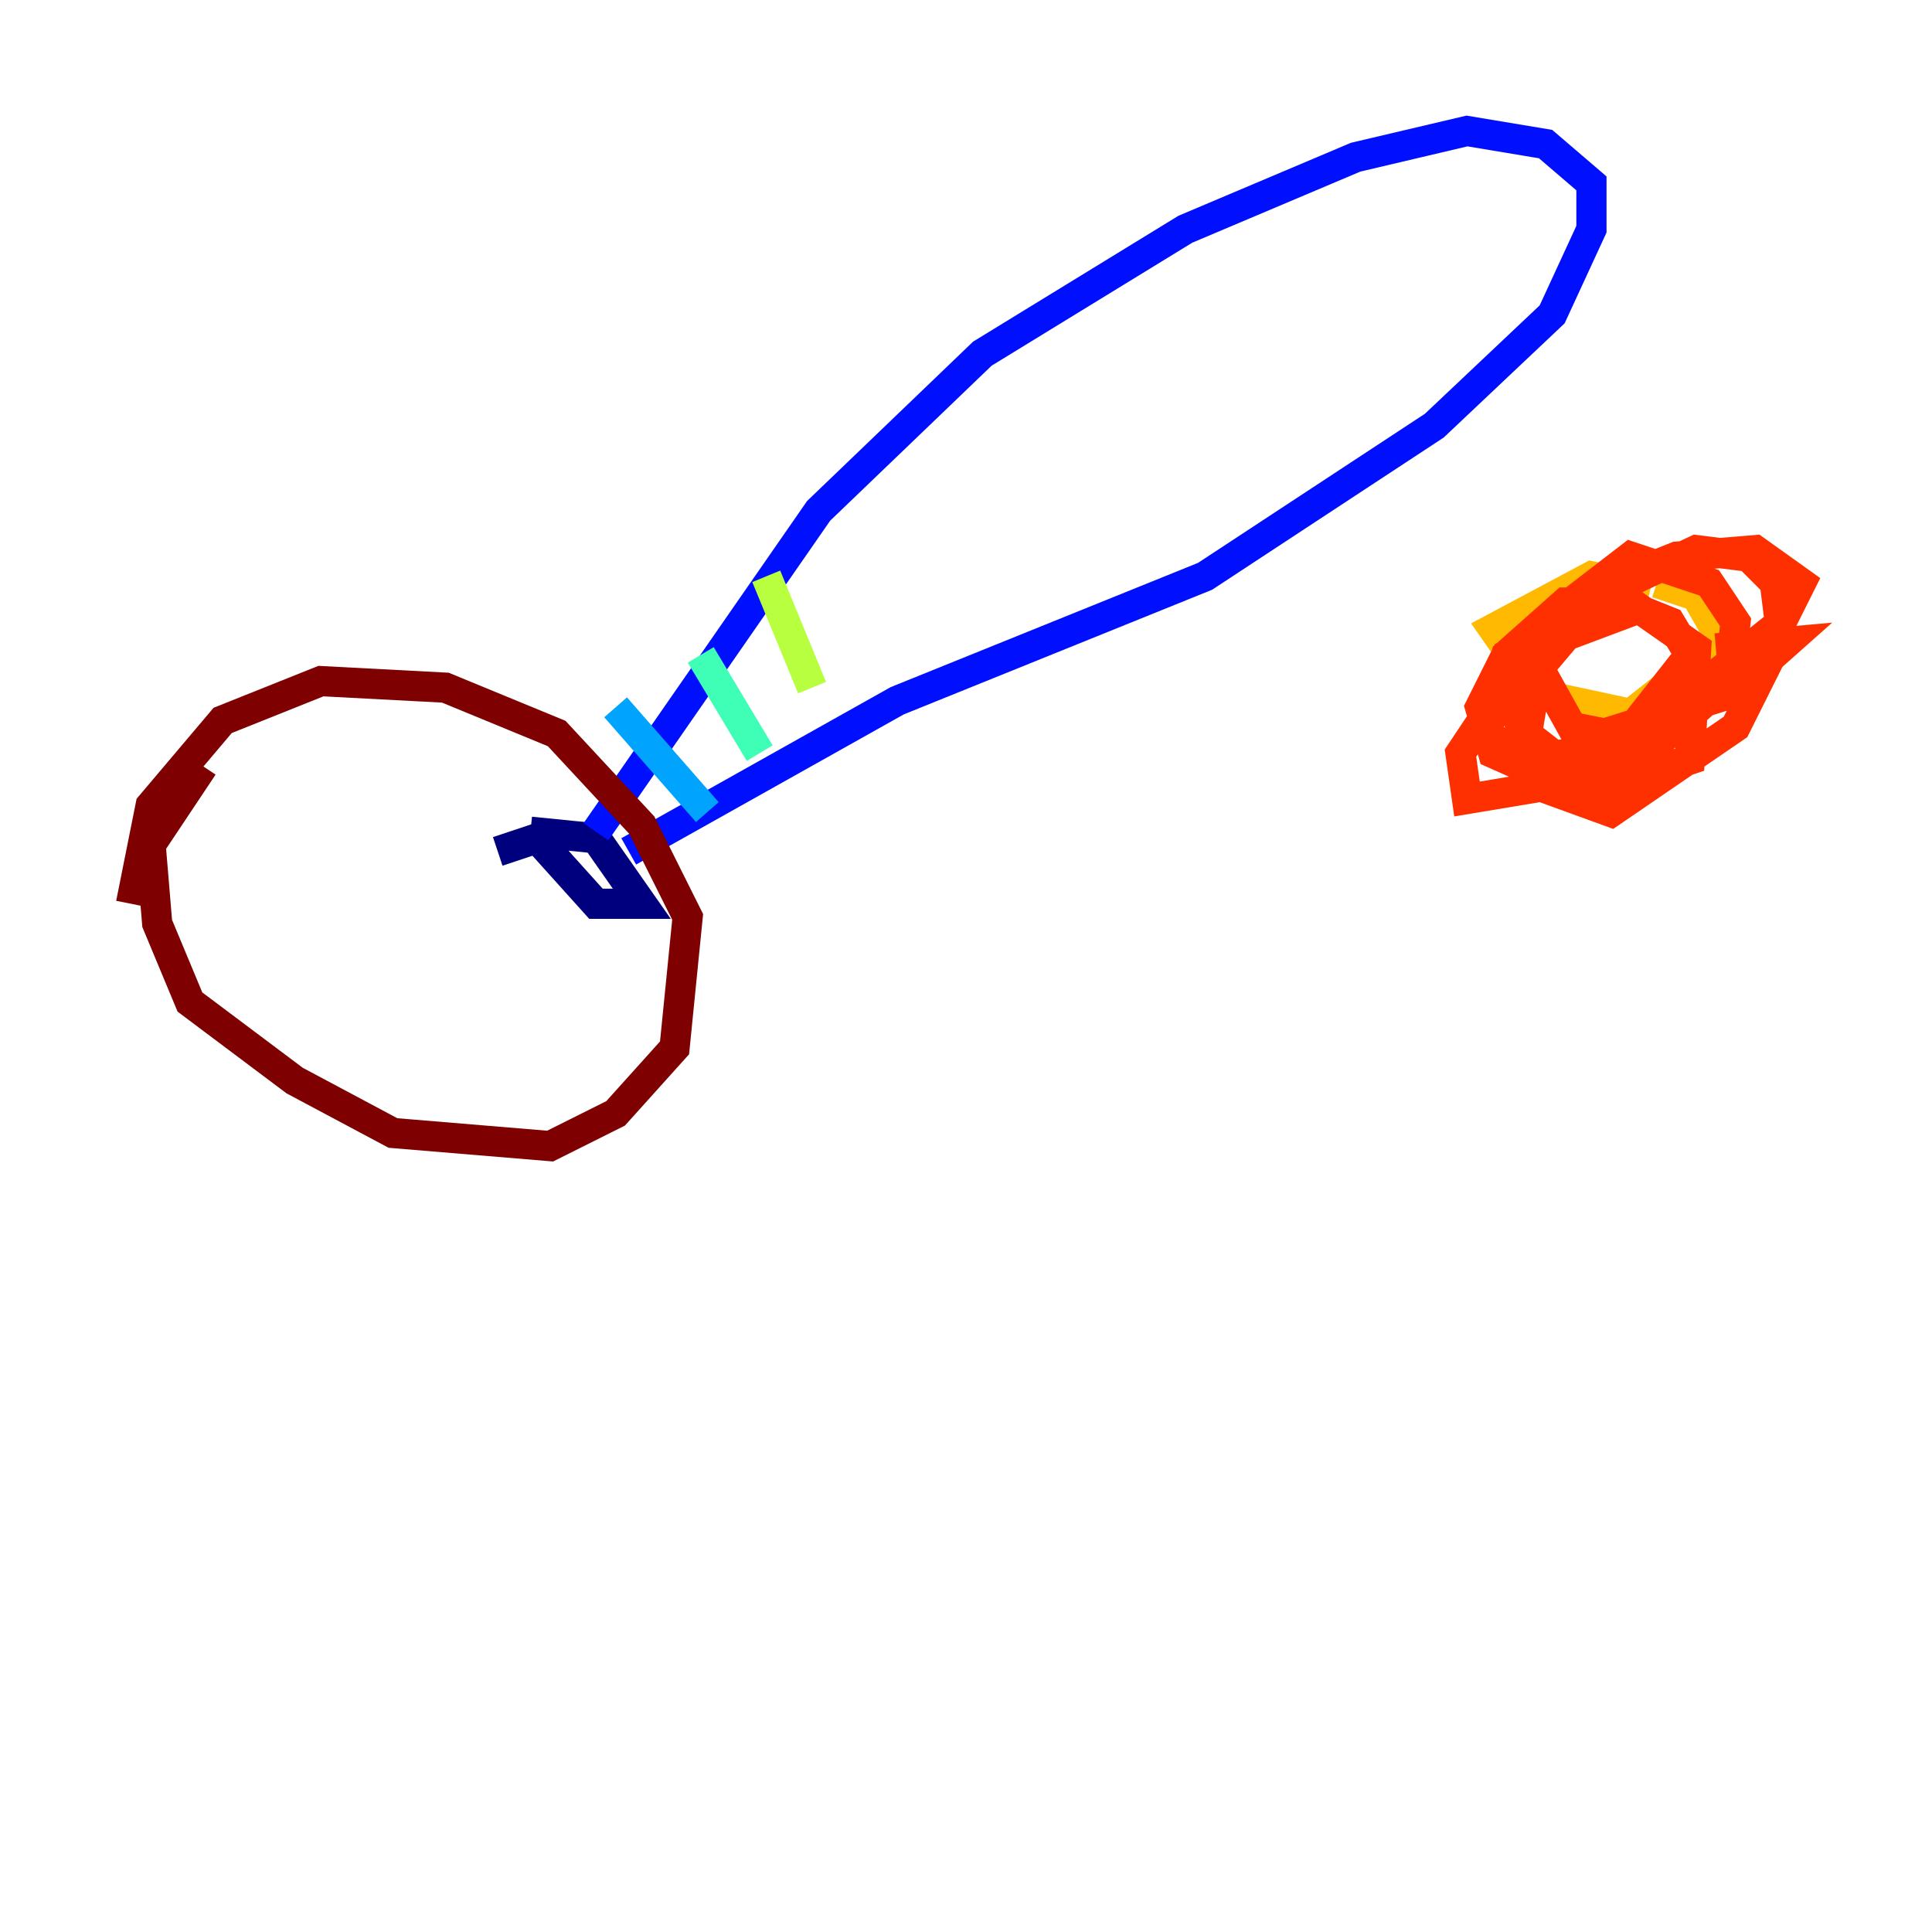 <?xml version="1.0" encoding="utf-8" ?>
<svg baseProfile="tiny" height="128" version="1.2" viewBox="0,0,128,128" width="128" xmlns="http://www.w3.org/2000/svg" xmlns:ev="http://www.w3.org/2001/xml-events" xmlns:xlink="http://www.w3.org/1999/xlink"><defs /><polyline fill="none" points="32.976,56.407 35.58,55.539 39.485,59.878 42.522,59.878 39.485,55.539 35.146,55.105" stroke="#00007f" stroke-width="2" /><polyline fill="none" points="39.485,55.105 54.237,33.844 65.085,23.43 78.536,15.186 89.817,10.414 97.193,8.678 102.4,9.546 105.437,12.149 105.437,15.186 102.834,20.827 95.024,28.203 79.837,38.183 59.444,46.427 41.654,56.407" stroke="#0010ff" stroke-width="2" /><polyline fill="none" points="40.786,46.861 46.861,53.803" stroke="#00a4ff" stroke-width="2" /><polyline fill="none" points="46.427,43.39 50.332,49.898" stroke="#3fffb7" stroke-width="2" /><polyline fill="none" points="50.766,38.183 53.803,45.559" stroke="#b7ff3f" stroke-width="2" /><polyline fill="none" points="109.342,39.051 105.437,38.183 98.929,41.654 101.966,45.993 108.041,47.295 114.115,42.522 112.38,39.485 109.776,38.617" stroke="#ffb900" stroke-width="2" /><polyline fill="none" points="106.305,39.919 103.702,39.919 99.797,43.39 98.495,48.597 101.098,50.332 107.173,49.464 111.946,43.39 110.644,41.22 108.475,40.352 101.532,42.956 99.363,45.559 101.098,48.597 105.003,51.634 106.739,52.068 111.946,50.332 112.38,42.956 108.041,39.919 104.136,40.786 99.797,43.39 98.061,46.861 98.929,49.898 102.834,51.634 108.041,50.766 114.549,45.125 114.983,41.22 113.248,38.617 108.041,36.881 102.4,41.22 101.098,49.031 101.966,52.068 106.739,53.803 114.983,48.163 118.02,42.088 117.586,38.617 115.851,36.881 112.38,36.447 105.003,39.919 101.098,43.39 96.759,49.898 97.193,52.936 105.003,51.634 118.02,41.22 119.322,38.617 116.285,36.447 111.078,36.881 106.739,38.617 101.966,44.258 104.136,48.163 106.305,48.597 114.549,45.993 118.454,42.522 113.681,42.956" stroke="#ff3000" stroke-width="2" /><polyline fill="none" points="13.451,50.766 9.98,55.973 10.414,61.18 12.583,66.386 19.525,71.593 26.034,75.064 36.447,75.932 40.786,73.763 44.691,69.424 45.559,60.746 42.522,54.671 36.881,48.597 29.505,45.559 21.261,45.125 14.752,47.729 9.98,53.37 8.678,59.878" stroke="#7f0000" stroke-width="2" /></svg>